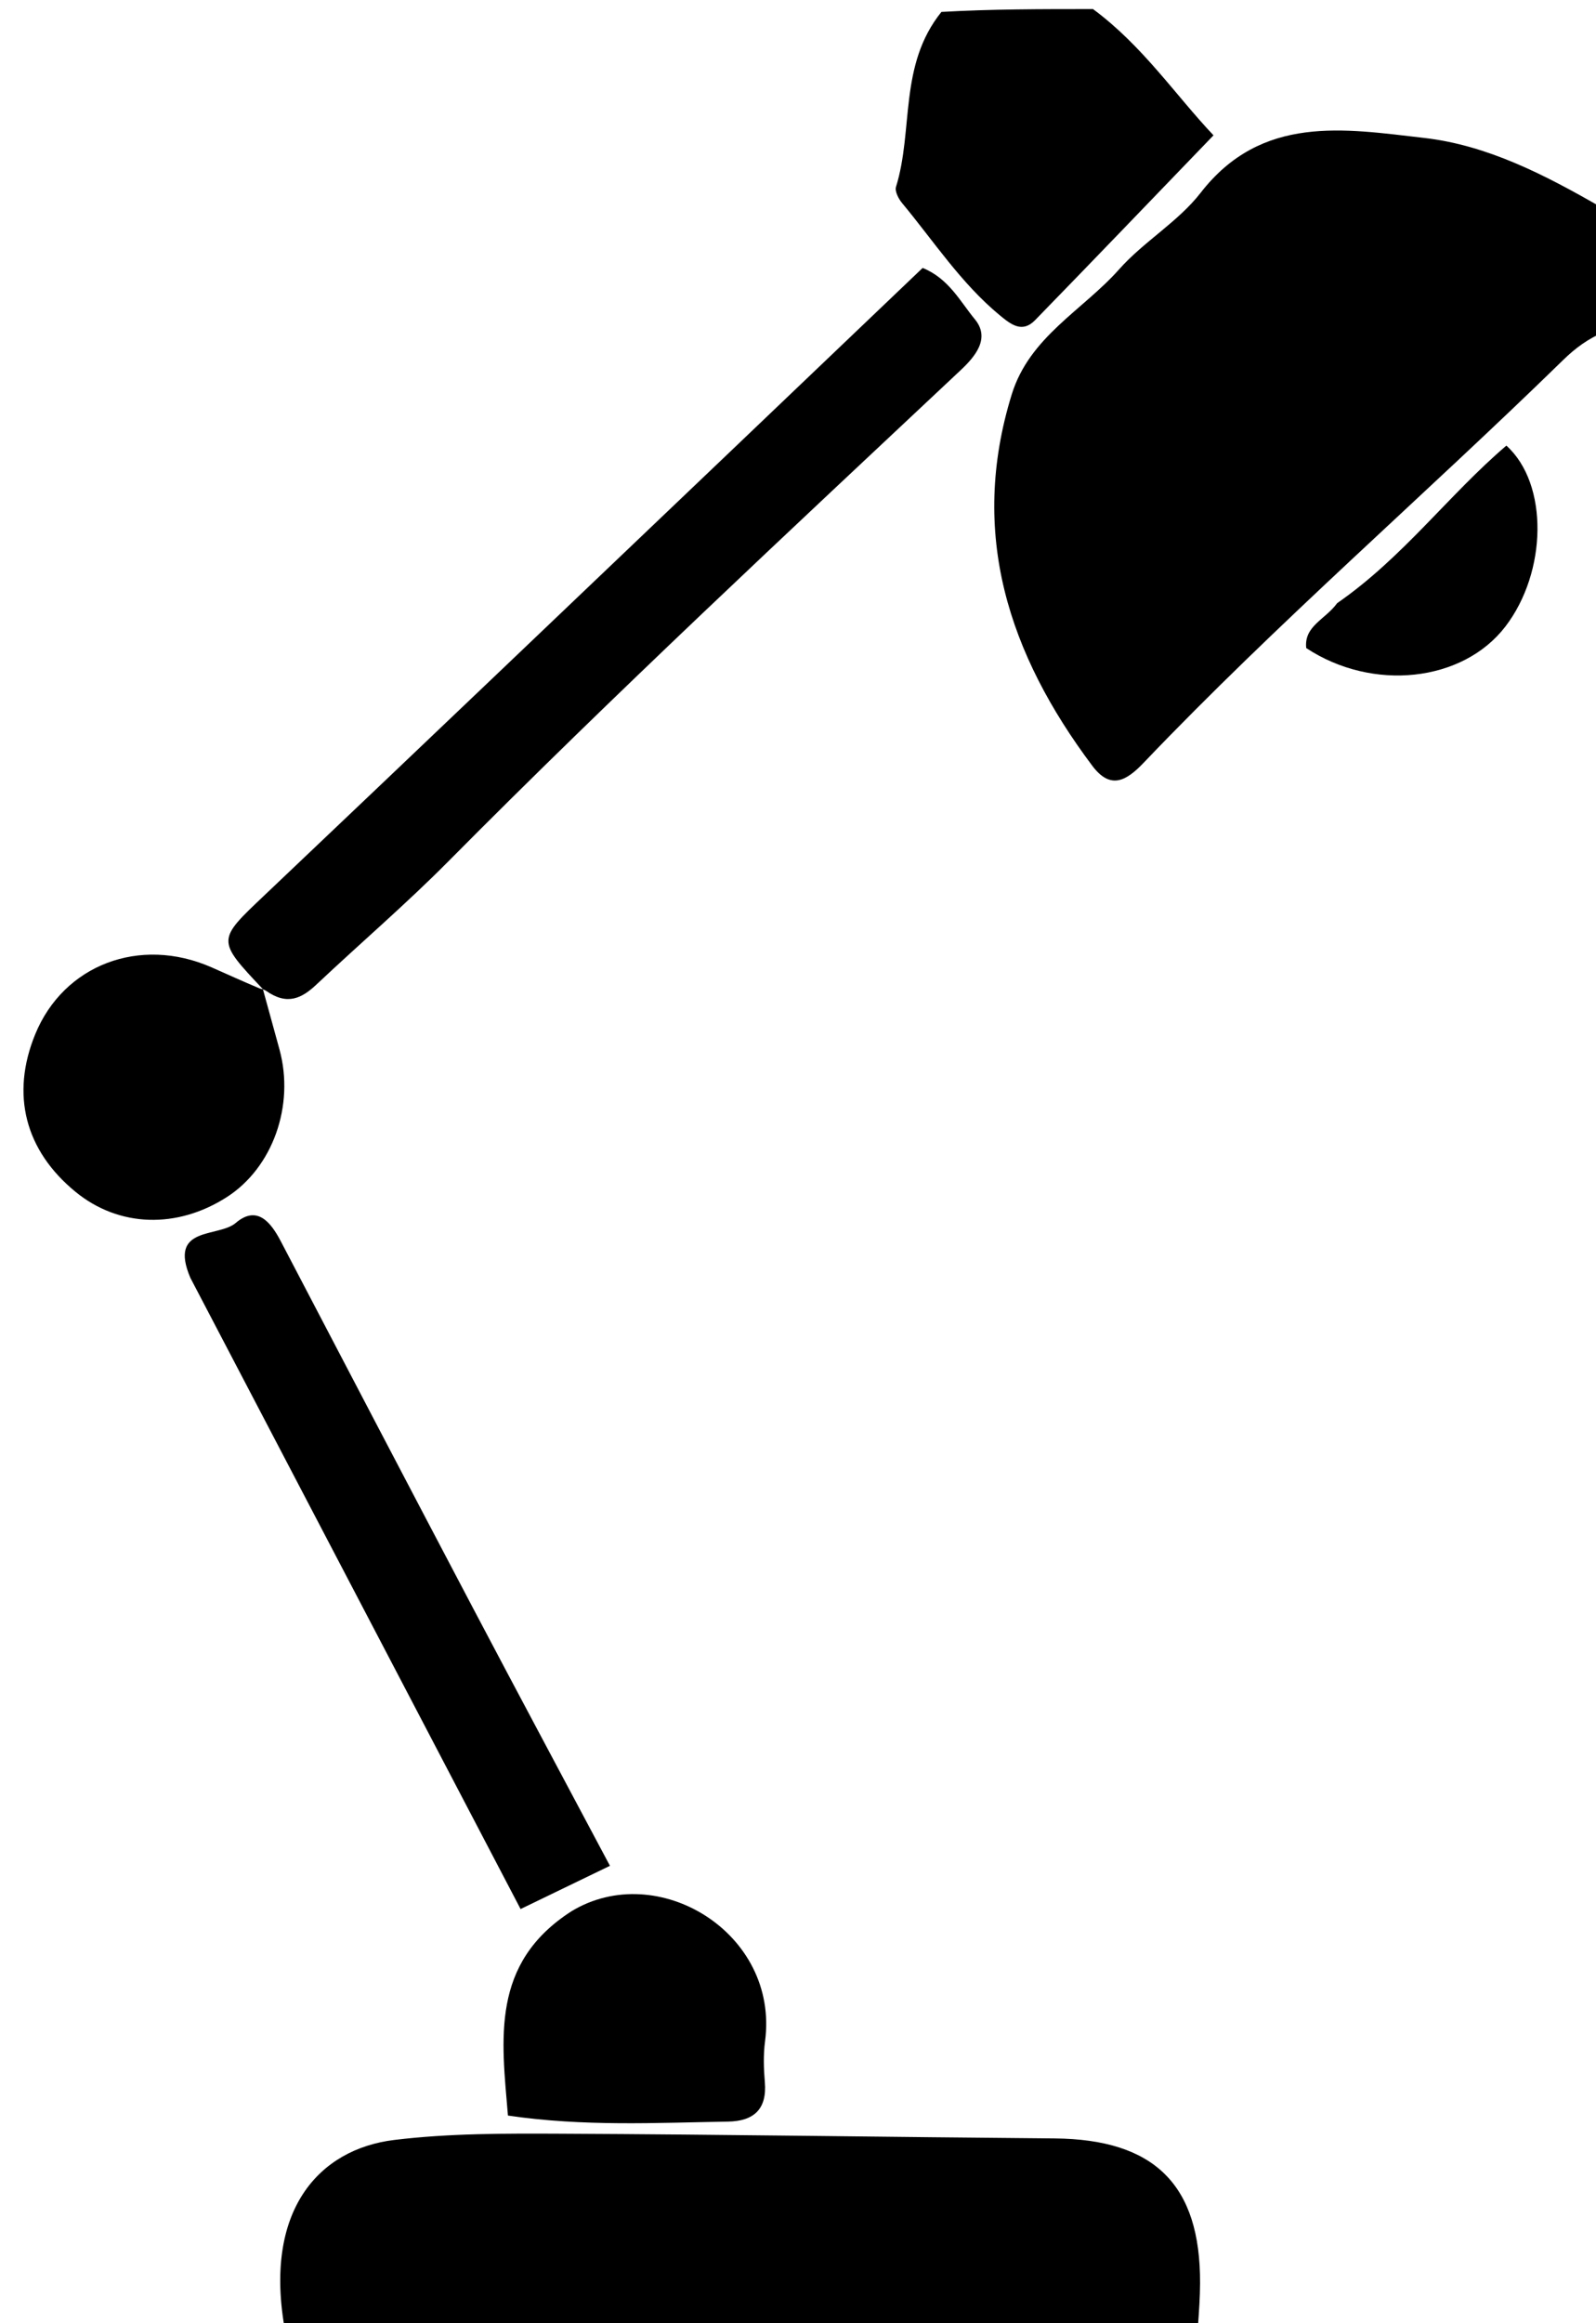 <svg version="1.1" id="Layer_1" xmlns="http://www.w3.org/2000/svg" xmlns:xlink="http://www.w3.org/1999/xlink" x="0px" y="0px"
	 width="100%" viewBox="0 0 176 256" enable-background="new 0 0 176 256" xml:space="preserve">
<path fill="#000000" opacity="1" stroke="none" 
	d="
M177,36.535 
	C175.113,37.314 173.704,38.376 172.355,39.692 
	C157.068,54.609 140.881,68.59 126.117,84.05 
	C124.225,86.032 122.476,87.078 120.453,84.383 
	C111.241,72.106 106.826,58.812 111.568,43.466 
	C113.535,37.101 119.398,34.199 123.416,29.673 
	C126.133,26.613 129.915,24.446 132.401,21.244 
	C139.131,12.574 148.279,14.194 157.054,15.199 
	C163.994,15.994 170.298,19.225 176.66,22.891 
	C177,27.357 177,31.714 177,36.535 
z"/>
<path fill="#000000" opacity="1" stroke="none" 
	d="
M31.469,257 
	C28.939,243.504 35.242,236.808 43.464,235.806 
	C49.544,235.066 55.741,235.088 61.885,235.116 
	C80.014,235.201 98.143,235.487 116.272,235.636 
	C127.298,235.727 132.391,240.728 132.338,251.602 
	C132.331,253.097 132.234,254.592 132.089,256.543 
	C129.3,257 126.6,257 123.071,256.852 
	C107.624,256.589 93.007,256.412 78.39,256.401 
	C74.263,256.397 70.08,255.814 66,257 
	C54.646,257 43.292,257 31.469,257 
z"/>
<path fill="#000000" opacity="1" stroke="none" 
	d="
M120.532,1 
	C126.034,5.069 129.603,10.458 133.82,14.912 
	C127.16,21.817 120.677,28.578 114.139,35.285 
	C112.725,36.736 111.478,35.756 110.252,34.743 
	C105.979,31.214 102.976,26.584 99.482,22.382 
	C99.087,21.907 98.655,21.076 98.808,20.587 
	C100.753,14.35 99.077,7.186 103.817,1.313 
	C109.355,1 114.71,1 120.532,1 
z"/>
<path fill="#000000" opacity="1" stroke="none" 
	d="
M29.024,109.031 
	C23.843,103.546 23.918,103.625 29.204,98.614 
	C46.219,82.484 63.175,66.293 80.151,50.122 
	C87.338,43.275 94.517,36.42 101.746,29.523 
	C104.632,30.697 105.884,33.225 107.5,35.177 
	C109.248,37.288 107.518,39.306 105.936,40.791 
	C86.916,58.645 67.806,76.402 49.429,94.929 
	C44.772,99.624 39.73,103.935 34.912,108.473 
	C33.294,109.997 31.686,110.843 29.318,109.164 
	C29.002,109.004 29.024,109.031 29.024,109.031 
z"/>
<path fill="#000000" opacity="1" stroke="none" 
	d="
M20.994,140.81 
	C18.532,135.04 24.076,136.397 25.994,134.759 
	C28.32,132.772 29.841,134.63 30.957,136.763 
	C38.024,150.27 45.09,163.778 52.197,177.264 
	C57.134,186.631 62.137,195.962 67.263,205.596 
	C64.103,207.123 61.293,208.481 57.407,210.359 
	C45.348,187.324 33.26,164.234 20.994,140.81 
z"/>
<path fill="#000000" opacity="1" stroke="none" 
	d="
M28.99,108.992 
	C29.595,111.209 30.221,113.436 30.827,115.669 
	C32.503,121.841 30.066,128.658 25.033,131.897 
	C19.516,135.448 13.103,135.233 8.336,131.337 
	C2.754,126.774 1.168,120.587 3.884,113.966 
	C7.023,106.312 15.411,103.123 23.314,106.586 
	C24.983,107.318 26.638,108.081 28.662,108.93 
	C29.024,109.031 29.002,109.004 28.99,108.992 
z"/>
<path fill="#000000" opacity="1" stroke="none" 
	d="
M62.996,210.618 
	C72.498,204.831 85.952,212.983 84.366,224.935 
	C84.171,226.409 84.216,227.939 84.343,229.426 
	C84.6,232.436 83.106,233.735 80.291,233.782 
	C72.32,233.914 64.337,234.343 56.013,233.116 
	C55.314,224.702 54.079,216.366 62.996,210.618 
z"/>
<path fill="#000000" opacity="1" stroke="none" 
	d="
M147.458,66.462 
	C154.711,61.443 159.76,54.522 166.116,49.103 
	C170.798,53.324 170.614,63.038 166.005,69.042 
	C161.31,75.157 151.378,76.245 144.045,71.411 
	C143.784,68.98 146.139,68.277 147.458,66.462 
z"/>
</svg>